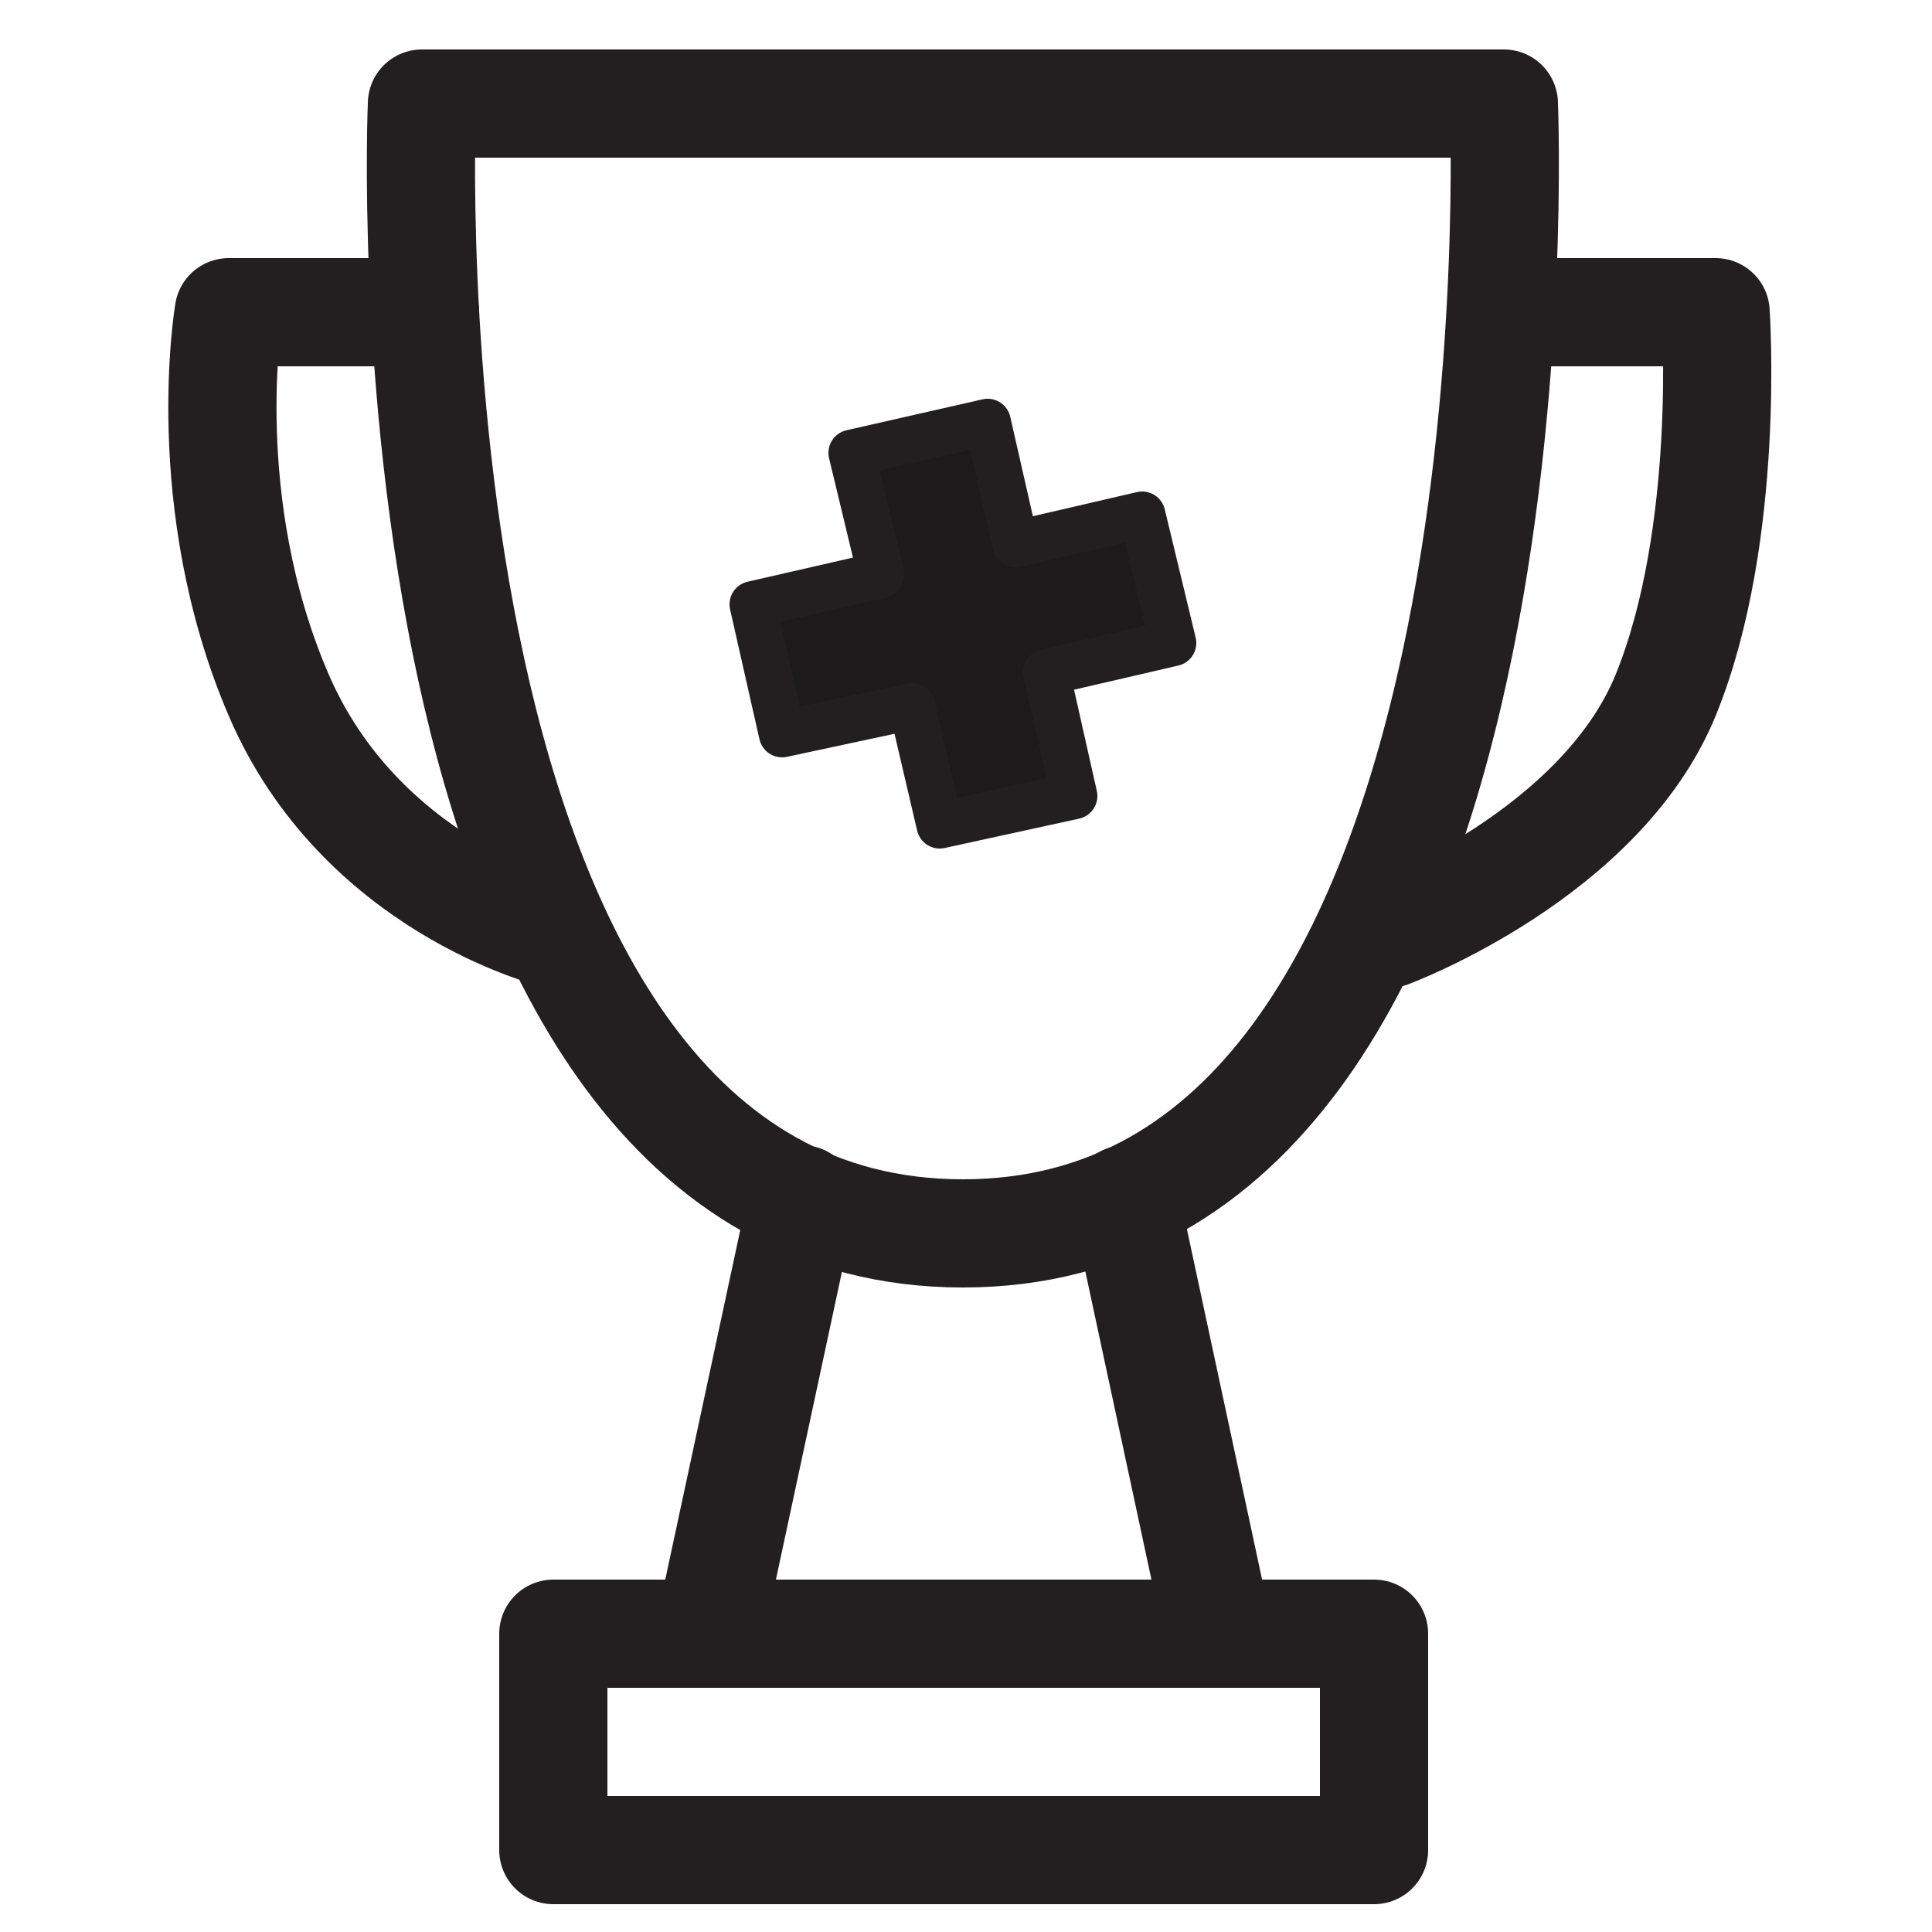 <?xml version="1.0" encoding="utf-8"?>
<!-- Generator: Adobe Illustrator 25.4.1, SVG Export Plug-In . SVG Version: 6.00 Build 0)  -->
<svg version="1.1" id="Слой_1" xmlns="http://www.w3.org/2000/svg" xmlns:xlink="http://www.w3.org/1999/xlink" x="0px" y="0px"
	 viewBox="0 0 125 125" style="enable-background:new 0 0 125 125;" xml:space="preserve">
<style type="text/css">
	.st0{fill:none;stroke:#231F20;stroke-width:7;stroke-linecap:round;stroke-linejoin:round;stroke-miterlimit:10;}
	.st1{fill:#1C1A1A;stroke:#231F20;stroke-width:3;stroke-linecap:round;stroke-linejoin:round;stroke-miterlimit:10;}
</style>
<path class="st0" d="M97.3,6.7h-35h-35c0,0-3.2,73.1,35,73.1C100.4,79.8,97.3,6.7,97.3,6.7z"/>
<path class="st0" d="M98.2,20.2H111c0,0,1,14.3-3.2,24.7c-4.2,10.4-17.9,15.5-17.9,15.5l0,0"/>
<path class="st0" d="M27.5,20.2H14.8c0,0-2.1,12.3,3.2,24.7s17.8,15.5,17.8,15.5l0,0"/>
<line class="st0" x1="51.9" y1="77.6" x2="46.3" y2="103.7"/>
<line class="st0" x1="72.8" y1="77.6" x2="78.4" y2="103.7"/>
<rect x="35.8" y="105.7" class="st0" width="53.1" height="14"/>
<polygon class="st1" points="63.9,27.3 65.7,35.2 73.9,33.3 75.9,41.6 67.7,43.5 69.5,51.5 60.8,53.4 59,45.7 50.6,47.5 48.7,39.1 
	57,37.2 55.1,29.3 "/>
</svg>
